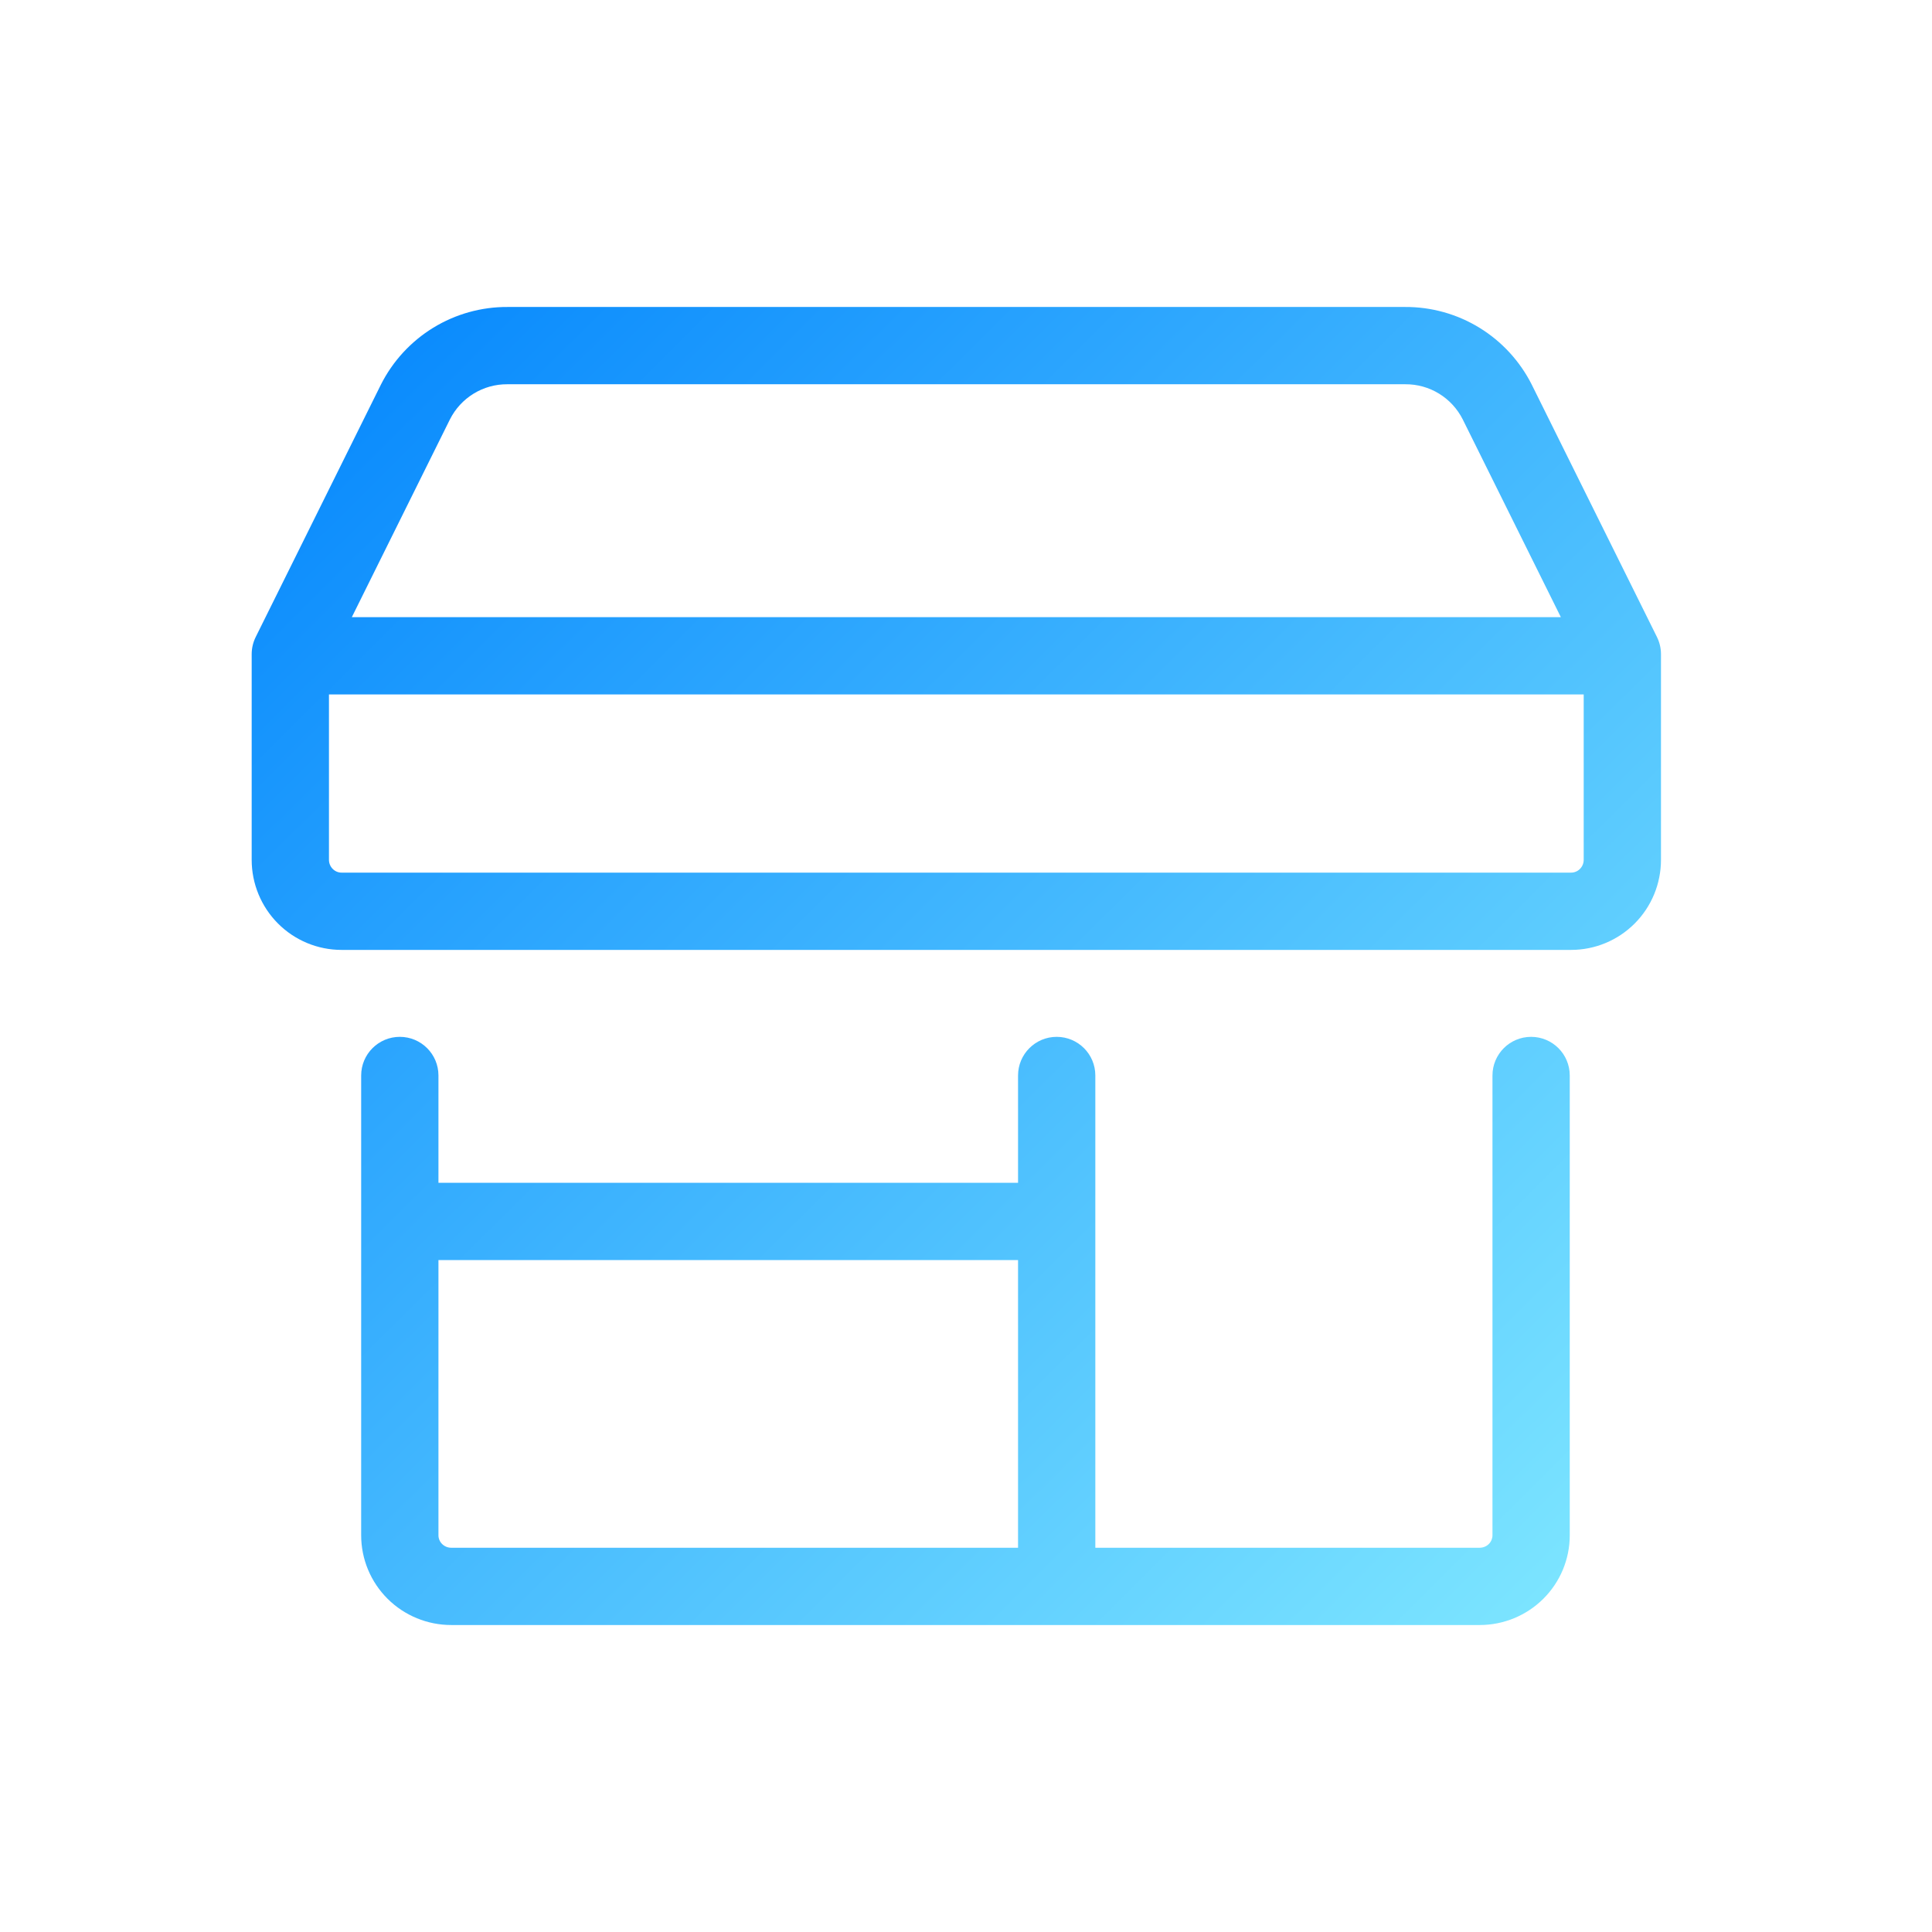 <svg width="100" height="100" viewBox="0 0 100 100" fill="none" xmlns="http://www.w3.org/2000/svg">
<path fill-rule="evenodd" clip-rule="evenodd" d="M26.257 19.889C25.642 19.885 25.039 20.053 24.514 20.375C23.99 20.696 23.565 21.158 23.287 21.71L23.285 21.714L18.21 31.945H80.79L75.714 21.714L75.713 21.711C75.434 21.159 75.009 20.696 74.485 20.375C73.96 20.053 73.357 19.885 72.743 19.889L72.728 19.889H26.271H26.257L26.257 19.889ZM81.972 35.944H17.027V44.505C17.027 44.683 17.098 44.852 17.221 44.975C17.344 45.099 17.509 45.167 17.679 45.167H81.32C81.49 45.167 81.656 45.099 81.778 44.975C81.901 44.852 81.972 44.683 81.972 44.505V35.944ZM13.027 33.944V33.859C13.027 33.55 13.099 33.246 13.236 32.97L19.706 19.928L19.71 19.919L19.71 19.919C20.322 18.701 21.261 17.678 22.422 16.965C23.582 16.254 24.917 15.881 26.277 15.889H72.722C74.082 15.881 75.417 16.254 76.577 16.965C77.738 17.678 78.677 18.701 79.289 19.919L79.293 19.928L85.763 32.97C85.9 33.246 85.972 33.55 85.972 33.859V33.944V44.505C85.972 45.739 85.484 46.924 84.612 47.799C83.74 48.674 82.556 49.167 81.32 49.167H17.679C16.443 49.167 15.259 48.674 14.387 47.799C13.516 46.924 13.027 45.739 13.027 44.505V33.944ZM20.694 53.667C21.799 53.667 22.694 54.562 22.694 55.667V61.222H52.694V55.667C52.694 54.562 53.59 53.667 54.694 53.667C55.799 53.667 56.694 54.562 56.694 55.667V63.222V80.111H76.588C76.768 80.111 76.938 80.04 77.061 79.918C77.183 79.796 77.25 79.633 77.25 79.467V55.667C77.25 54.562 78.145 53.667 79.25 53.667C80.355 53.667 81.25 54.562 81.25 55.667V79.467C81.25 80.703 80.756 81.885 79.88 82.755C79.005 83.625 77.82 84.111 76.588 84.111H54.694H23.356C22.124 84.111 20.939 83.625 20.064 82.755C19.189 81.885 18.694 80.703 18.694 79.467V63.222V55.667C18.694 54.562 19.59 53.667 20.694 53.667ZM22.694 79.467V65.222H52.694V80.111H23.356C23.176 80.111 23.007 80.04 22.884 79.918C22.761 79.796 22.694 79.633 22.694 79.467Z" fill="url(#paint0_linear_102_1253)"/>
<defs>
<linearGradient id="paint0_linear_102_1253" x1="13.629" y1="13.306" x2="83.265" y2="83.461" gradientUnits="userSpaceOnUse">
<stop stop-color="#0083FD"/>
<stop offset="1" stop-color="#7FE7FF"/>
</linearGradient>
</defs>
</svg>

